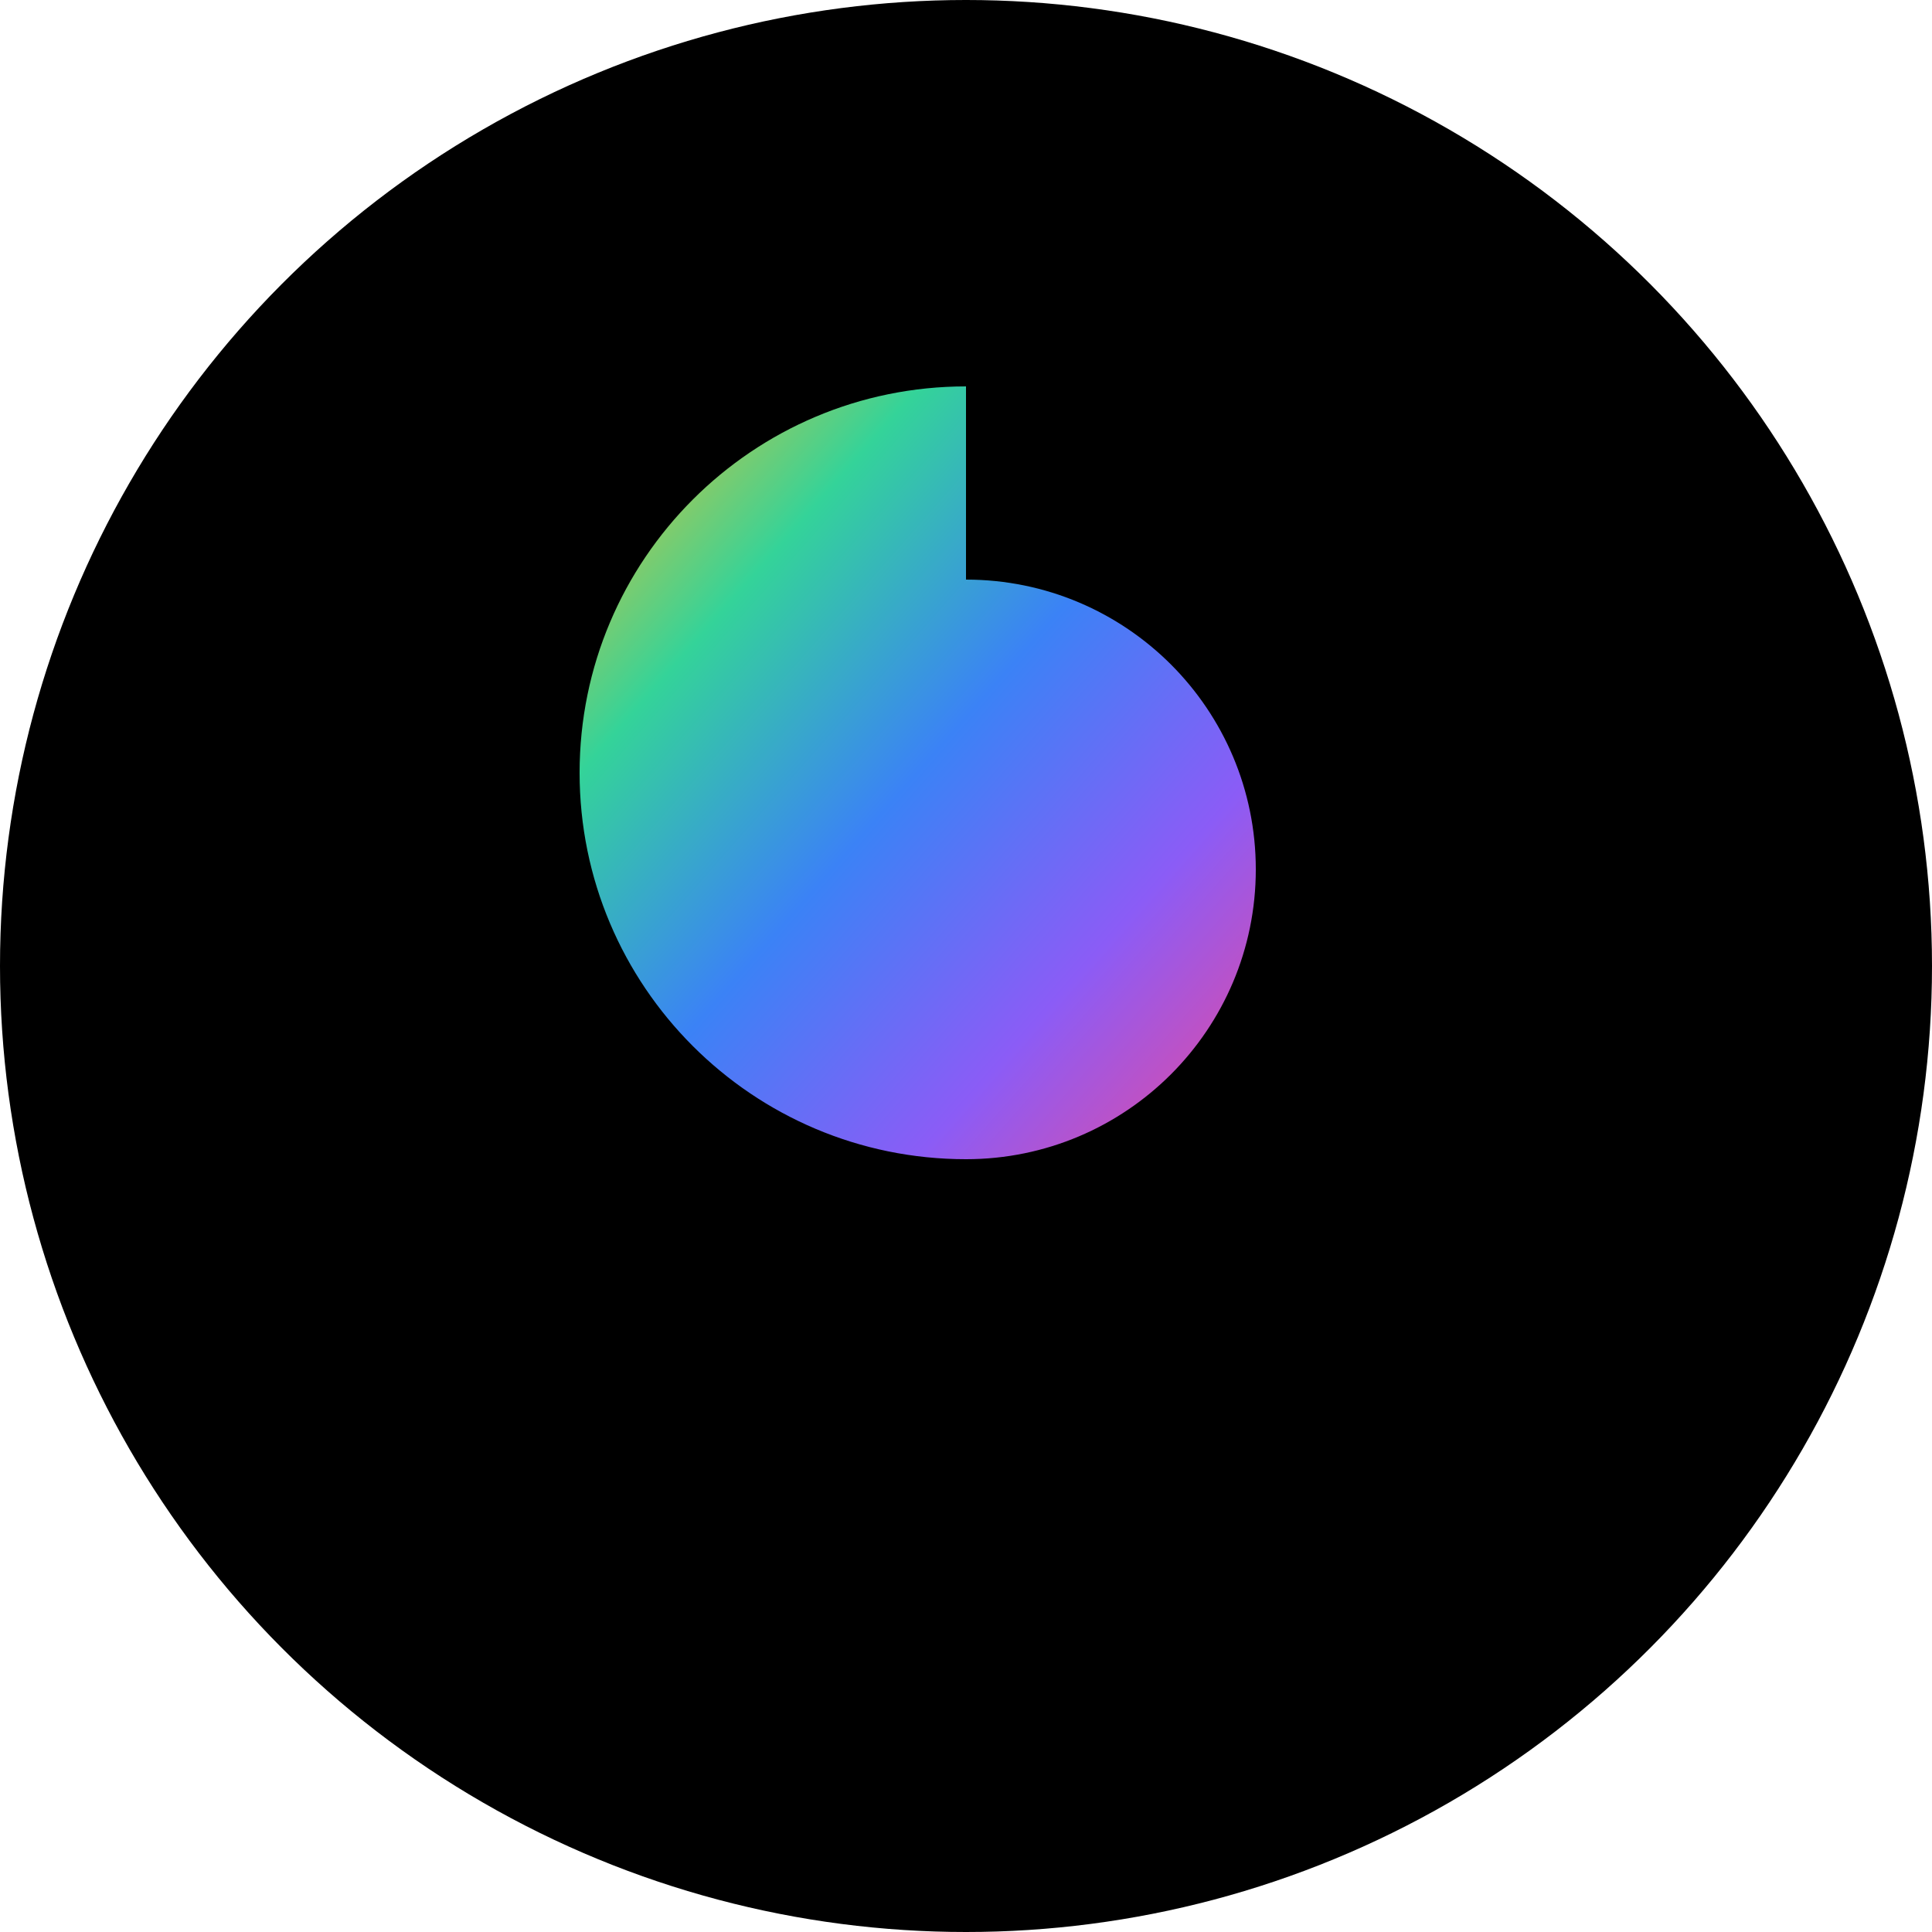 <svg width="40" height="40" viewBox="0 0 40 40" fill="none" xmlns="http://www.w3.org/2000/svg">
  <defs>
    <linearGradient id="logoGradient" x1="0%" y1="0%" x2="100%" y2="100%">
      <stop offset="0%" style="stop-color:#fbbf24;stop-opacity:1" />
      <stop offset="25%" style="stop-color:#34d399;stop-opacity:1" />
      <stop offset="50%" style="stop-color:#3b82f6;stop-opacity:1" />
      <stop offset="75%" style="stop-color:#8b5cf6;stop-opacity:1" />
      <stop offset="100%" style="stop-color:#ec4899;stop-opacity:1" />
    </linearGradient>
    <filter id="glow">
      <feGaussianBlur stdDeviation="1" result="coloredBlur"/>
      <feMerge> 
        <feMergeNode in="coloredBlur"/>
        <feMergeNode in="SourceGraphic"/>
      </feMerge>
    </filter>
  </defs>
  
  <!-- Background circle -->
  <circle cx="20" cy="20" r="20" fill="#000000"/>
  
  <!-- Main C letter with gradient -->
  <path d="M20 8C15.582 8 12 11.582 12 16C12 20.418 15.582 24 20 24C21.657 24 23.157 23.328 24.243 22.243C24.828 21.657 25 21.121 25 20.5C25 19.879 24.828 19.343 24.243 18.757C23.657 18.172 23.121 18 22.5 18C21.879 18 21.343 18.172 20.757 18.757C20.172 19.343 20 19.879 20 20.5C20 21.121 20.172 21.657 20.757 22.243C21.343 22.828 21.879 23 22.5 23C23.121 23 23.657 22.828 24.243 22.243C25.328 21.157 26 19.657 26 18C26 16.343 25.328 14.843 24.243 13.757C23.157 12.672 21.657 12 20 12C18.343 12 16.843 12.672 15.757 13.757C14.672 14.843 14 16.343 14 18C14 19.657 14.672 21.157 15.757 22.243C16.843 23.328 18.343 24 20 24Z" 
        fill="url(#logoGradient)" 
        filter="url(#glow)"/>
</svg>
